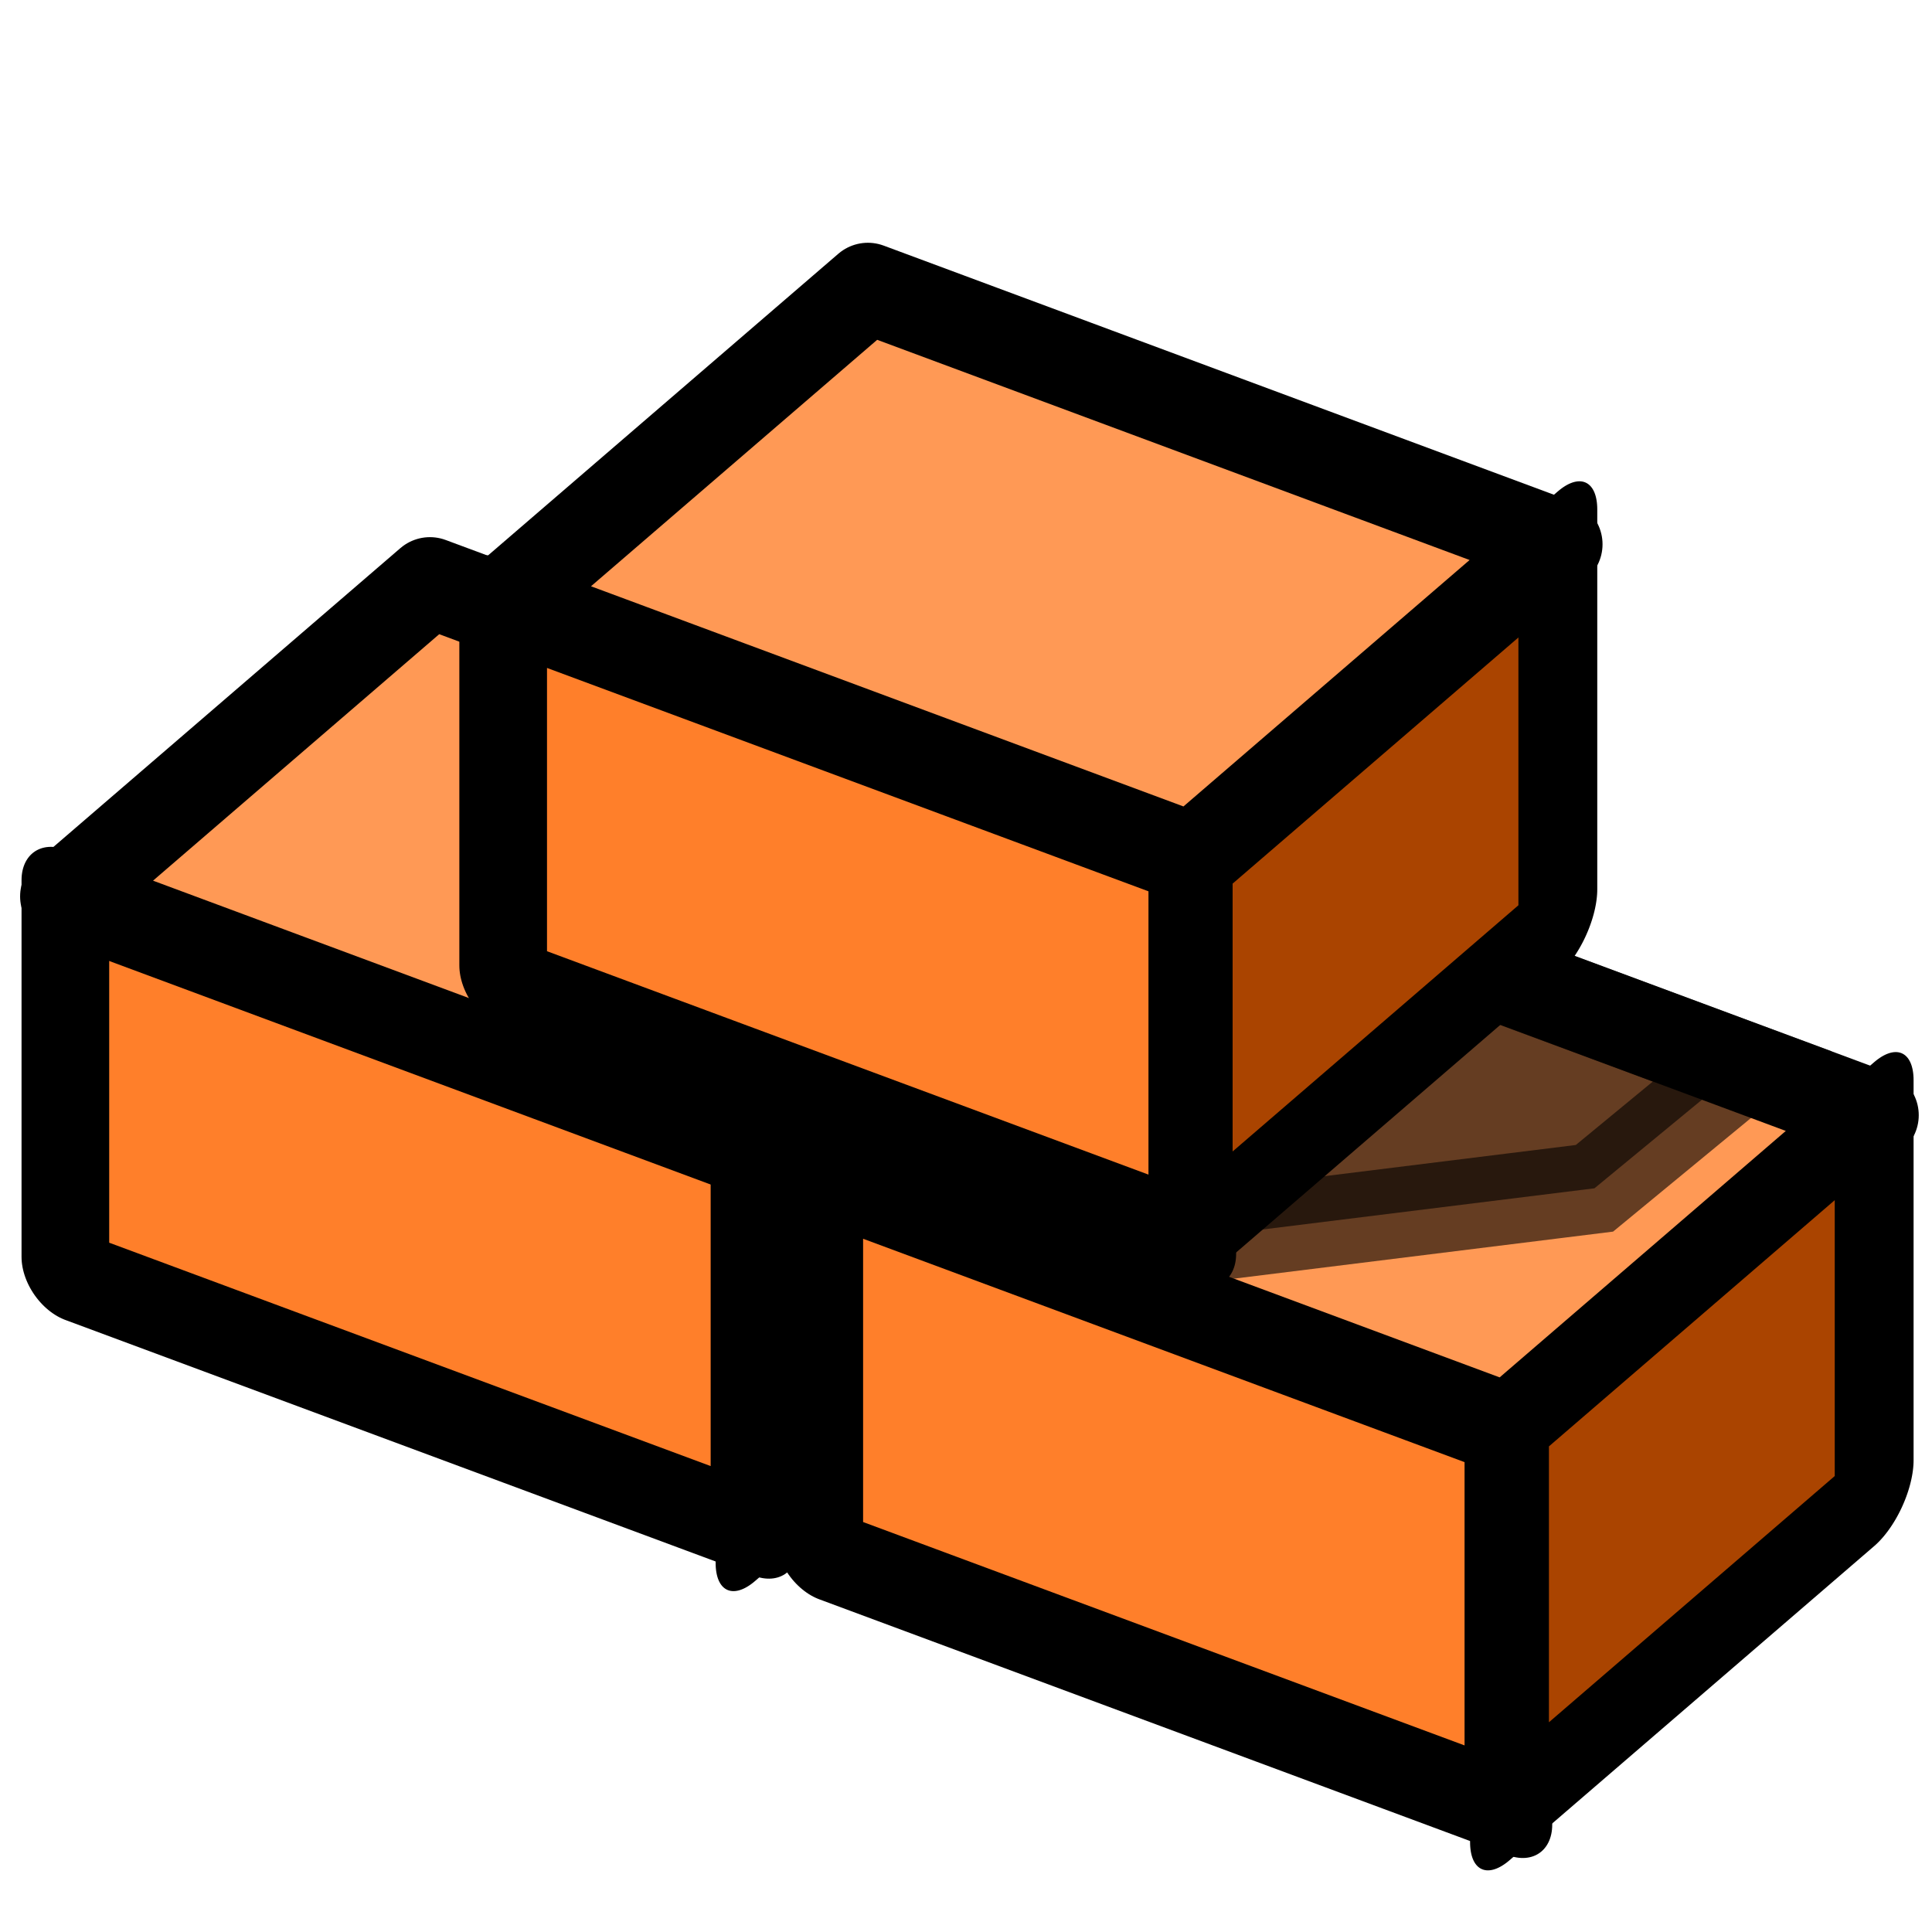 <?xml version="1.0" encoding="UTF-8" standalone="no"?>
<!-- Created with Inkscape (http://www.inkscape.org/) -->

<svg
   xmlns:dc="http://purl.org/dc/elements/1.1/"
   xmlns:cc="http://creativecommons.org/ns#"
   xmlns:rdf="http://www.w3.org/1999/02/22-rdf-syntax-ns#"
   xmlns:svg="http://www.w3.org/2000/svg"
   xmlns="http://www.w3.org/2000/svg"
   xmlns:sodipodi="http://sodipodi.sourceforge.net/DTD/sodipodi-0.dtd"
   xmlns:inkscape="http://www.inkscape.org/namespaces/inkscape"
   width="64px"
   height="64px"
   id="svg2816"
   version="1.1"
   inkscape:version="0.48.1 r9760"
   sodipodi:docname="preferences-arch.svg">
  <defs
     id="defs2818">
    <inkscape:perspective
       sodipodi:type="inkscape:persp3d"
       inkscape:vp_x="0 : 32 : 1"
       inkscape:vp_y="0 : 1000 : 0"
       inkscape:vp_z="64 : 32 : 1"
       inkscape:persp3d-origin="32 : 21.333333 : 1"
       id="perspective2824" />
    <inkscape:perspective
       id="perspective3622"
       inkscape:persp3d-origin="0.5 : 0.33333333 : 1"
       inkscape:vp_z="1 : 0.5 : 1"
       inkscape:vp_y="0 : 1000 : 0"
       inkscape:vp_x="0 : 0.5 : 1"
       sodipodi:type="inkscape:persp3d" />
    <inkscape:perspective
       id="perspective3622-9"
       inkscape:persp3d-origin="0.5 : 0.33333333 : 1"
       inkscape:vp_z="1 : 0.5 : 1"
       inkscape:vp_y="0 : 1000 : 0"
       inkscape:vp_x="0 : 0.5 : 1"
       sodipodi:type="inkscape:persp3d" />
    <inkscape:perspective
       id="perspective3653"
       inkscape:persp3d-origin="0.5 : 0.33333333 : 1"
       inkscape:vp_z="1 : 0.5 : 1"
       inkscape:vp_y="0 : 1000 : 0"
       inkscape:vp_x="0 : 0.5 : 1"
       sodipodi:type="inkscape:persp3d" />
    <inkscape:perspective
       id="perspective3675"
       inkscape:persp3d-origin="0.5 : 0.33333333 : 1"
       inkscape:vp_z="1 : 0.5 : 1"
       inkscape:vp_y="0 : 1000 : 0"
       inkscape:vp_x="0 : 0.5 : 1"
       sodipodi:type="inkscape:persp3d" />
    <inkscape:perspective
       id="perspective3697"
       inkscape:persp3d-origin="0.5 : 0.33333333 : 1"
       inkscape:vp_z="1 : 0.5 : 1"
       inkscape:vp_y="0 : 1000 : 0"
       inkscape:vp_x="0 : 0.5 : 1"
       sodipodi:type="inkscape:persp3d" />
    <inkscape:perspective
       id="perspective3720"
       inkscape:persp3d-origin="0.5 : 0.33333333 : 1"
       inkscape:vp_z="1 : 0.5 : 1"
       inkscape:vp_y="0 : 1000 : 0"
       inkscape:vp_x="0 : 0.5 : 1"
       sodipodi:type="inkscape:persp3d" />
    <inkscape:perspective
       id="perspective3742"
       inkscape:persp3d-origin="0.5 : 0.33333333 : 1"
       inkscape:vp_z="1 : 0.5 : 1"
       inkscape:vp_y="0 : 1000 : 0"
       inkscape:vp_x="0 : 0.5 : 1"
       sodipodi:type="inkscape:persp3d" />
    <inkscape:perspective
       id="perspective3764"
       inkscape:persp3d-origin="0.5 : 0.33333333 : 1"
       inkscape:vp_z="1 : 0.5 : 1"
       inkscape:vp_y="0 : 1000 : 0"
       inkscape:vp_x="0 : 0.5 : 1"
       sodipodi:type="inkscape:persp3d" />
    <inkscape:perspective
       id="perspective3785"
       inkscape:persp3d-origin="0.5 : 0.33333333 : 1"
       inkscape:vp_z="1 : 0.5 : 1"
       inkscape:vp_y="0 : 1000 : 0"
       inkscape:vp_x="0 : 0.5 : 1"
       sodipodi:type="inkscape:persp3d" />
    <inkscape:perspective
       id="perspective3806"
       inkscape:persp3d-origin="0.5 : 0.33333333 : 1"
       inkscape:vp_z="1 : 0.5 : 1"
       inkscape:vp_y="0 : 1000 : 0"
       inkscape:vp_x="0 : 0.5 : 1"
       sodipodi:type="inkscape:persp3d" />
    <inkscape:perspective
       id="perspective3806-3"
       inkscape:persp3d-origin="0.5 : 0.33333333 : 1"
       inkscape:vp_z="1 : 0.5 : 1"
       inkscape:vp_y="0 : 1000 : 0"
       inkscape:vp_x="0 : 0.5 : 1"
       sodipodi:type="inkscape:persp3d" />
    <inkscape:perspective
       id="perspective3835"
       inkscape:persp3d-origin="0.5 : 0.33333333 : 1"
       inkscape:vp_z="1 : 0.5 : 1"
       inkscape:vp_y="0 : 1000 : 0"
       inkscape:vp_x="0 : 0.5 : 1"
       sodipodi:type="inkscape:persp3d" />
  </defs>
  <sodipodi:namedview
     id="base"
     pagecolor="#ffffff"
     bordercolor="#666666"
     borderopacity="1.0"
     inkscape:pageopacity="0.0"
     inkscape:pageshadow="2"
     inkscape:zoom="0.24306796"
     inkscape:cx="-324.62279"
     inkscape:cy="-253.01115"
     inkscape:current-layer="layer1"
     showgrid="true"
     inkscape:document-units="px"
     inkscape:grid-bbox="true"
     inkscape:snap-bbox="true"
     inkscape:bbox-paths="true"
     inkscape:bbox-nodes="true"
     inkscape:snap-bbox-edge-midpoints="true"
     inkscape:snap-bbox-midpoints="true"
     inkscape:object-paths="true"
     inkscape:object-nodes="true"
     inkscape:window-width="1280"
     inkscape:window-height="758"
     inkscape:window-x="0"
     inkscape:window-y="19"
     inkscape:window-maximized="0" />
  <g
     id="layer1"
     inkscape:label="Layer 1"
     inkscape:groupmode="layer">
    <rect
       style="color:#000000;fill:#aa4400;fill-opacity:1;fill-rule:evenodd;stroke:#000000;stroke-width:3.446;stroke-linecap:butt;stroke-linejoin:round;stroke-miterlimit:4;stroke-opacity:1;stroke-dasharray:none;stroke-dashoffset:0;marker:none;visibility:visible;display:inline;overflow:visible;enable-background:accumulate"
       id="rect2840-3-4-0-8"
       width="15.936"
       height="12.585"
       x="32.998"
       y="59.613"
       transform="matrix(0.758,-0.653,0,1,0,0)" />
    <rect
       style="color:#000000;fill:#ff7f2a;fill-opacity:1;fill-rule:evenodd;stroke:#000000;stroke-width:3.099;stroke-linejoin:round;stroke-miterlimit:4;stroke-opacity:1;stroke-dasharray:none;marker:none;visibility:visible;display:inline;overflow:visible;enable-background:accumulate;stroke-linecap:butt;stroke-dashoffset:0"
       id="rect2840"
       width="24.363"
       height="12.483"
       x="2.311"
       y="28.889"
       transform="matrix(0.937,0.348,0,1,0,0)" />
    <rect
       style="color:#000000;fill:#ff7f2a;fill-opacity:1;fill-rule:evenodd;stroke:#000000;stroke-width:3.099;stroke-linejoin:round;stroke-miterlimit:4;stroke-opacity:1;stroke-dasharray:none;marker:none;visibility:visible;display:inline;overflow:visible;enable-background:accumulate;stroke-linecap:butt;stroke-dashoffset:0"
       id="rect2840-9"
       width="24.363"
       height="12.483"
       x="28.964"
       y="28.867"
       transform="matrix(0.937,0.348,0,1,0,0)" />
    <path
       style="color:#000000;fill:#ff9955;fill-opacity:1;fill-rule:evenodd;stroke:#000000;stroke-width:3;stroke-linejoin:round;stroke-miterlimit:4;stroke-opacity:1;marker:none;visibility:visible;display:inline;overflow:visible;enable-background:accumulate;stroke-linecap:butt;stroke-dasharray:none;stroke-dashoffset:0"
       d="M 14.242,19.294 37.078,27.782 25.003,38.182 2.166,29.694 14.242,19.294 z"
       id="rect2840-3-5-3-5"
       sodipodi:nodetypes="ccccc" />
    <path
       style="color:#000000;fill:#ff9955;fill-opacity:1;fill-rule:evenodd;stroke:#000000;stroke-width:3;stroke-linejoin:round;stroke-miterlimit:4;stroke-opacity:1;marker:none;visibility:visible;display:inline;overflow:visible;enable-background:accumulate;stroke-linecap:butt;stroke-dasharray:none;stroke-dashoffset:0"
       d="M 39.224,28.455 62.061,36.942 49.986,47.342 27.149,38.855 39.224,28.455 z"
       id="rect2840-3-5-3"
       sodipodi:nodetypes="ccccc" />
    <path
       style="fill:#000000;stroke:#000000;stroke-width:3;stroke-linecap:butt;stroke-linejoin:miter;stroke-opacity:1;opacity:0.603;stroke-miterlimit:4;stroke-dasharray:none"
       d="m 39.511,41.015 13.307,-1.651 4.899,-4.036 -20.639,-7.649 -8.325,7.17 10.757,6.166 z"
       id="path3849"
       sodipodi:nodetypes="cccccc" />
    <rect
       style="color:#000000;fill:#ff7f2a;fill-opacity:1;fill-rule:evenodd;stroke:#000000;stroke-width:3.099;stroke-linejoin:round;stroke-miterlimit:4;stroke-opacity:1;stroke-dasharray:none;marker:none;visibility:visible;display:inline;overflow:visible;enable-background:accumulate;stroke-linecap:butt;stroke-dashoffset:0"
       id="rect2840-3"
       width="24.363"
       height="12.483"
       x="17.789"
       y="13.847"
       transform="matrix(0.937,0.348,0,1,0,0)" />
    <rect
       style="color:#000000;fill:#aa4400;fill-opacity:1;fill-rule:evenodd;stroke:#000000;stroke-width:3.446;stroke-linejoin:round;stroke-miterlimit:4;stroke-opacity:1;stroke-dasharray:none;marker:none;visibility:visible;display:inline;overflow:visible;enable-background:accumulate;stroke-linecap:butt;stroke-dashoffset:0"
       id="rect2840-3-4"
       width="15.936"
       height="12.585"
       x="65.969"
       y="90.393"
       transform="matrix(0.758,-0.653,0,1,0,0)" />
    <rect
       style="color:#000000;fill:#aa4400;fill-opacity:1;fill-rule:evenodd;stroke:#000000;stroke-width:3.446;stroke-linejoin:round;stroke-miterlimit:4;stroke-opacity:1;stroke-dasharray:none;marker:none;visibility:visible;display:inline;overflow:visible;enable-background:accumulate;stroke-linecap:butt;stroke-dashoffset:0"
       id="rect2840-3-4-0"
       width="15.936"
       height="12.585"
       x="52.145"
       y="62.458"
       transform="matrix(0.758,-0.653,0,1,0,0)" />
    <path
       style="color:#000000;fill:#ff9955;fill-opacity:1;fill-rule:evenodd;stroke:#000000;stroke-width:3;stroke-linejoin:round;stroke-miterlimit:4;stroke-opacity:1;marker:none;visibility:visible;display:inline;overflow:visible;enable-background:accumulate;stroke-linecap:butt;stroke-dasharray:none;stroke-dashoffset:0"
       d="M 28.75,9.542 51.586,18.03 39.511,28.429 16.674,19.942 28.75,9.542 z"
       id="rect2840-3-5"
       sodipodi:nodetypes="ccccc" />
  </g>
</svg>
